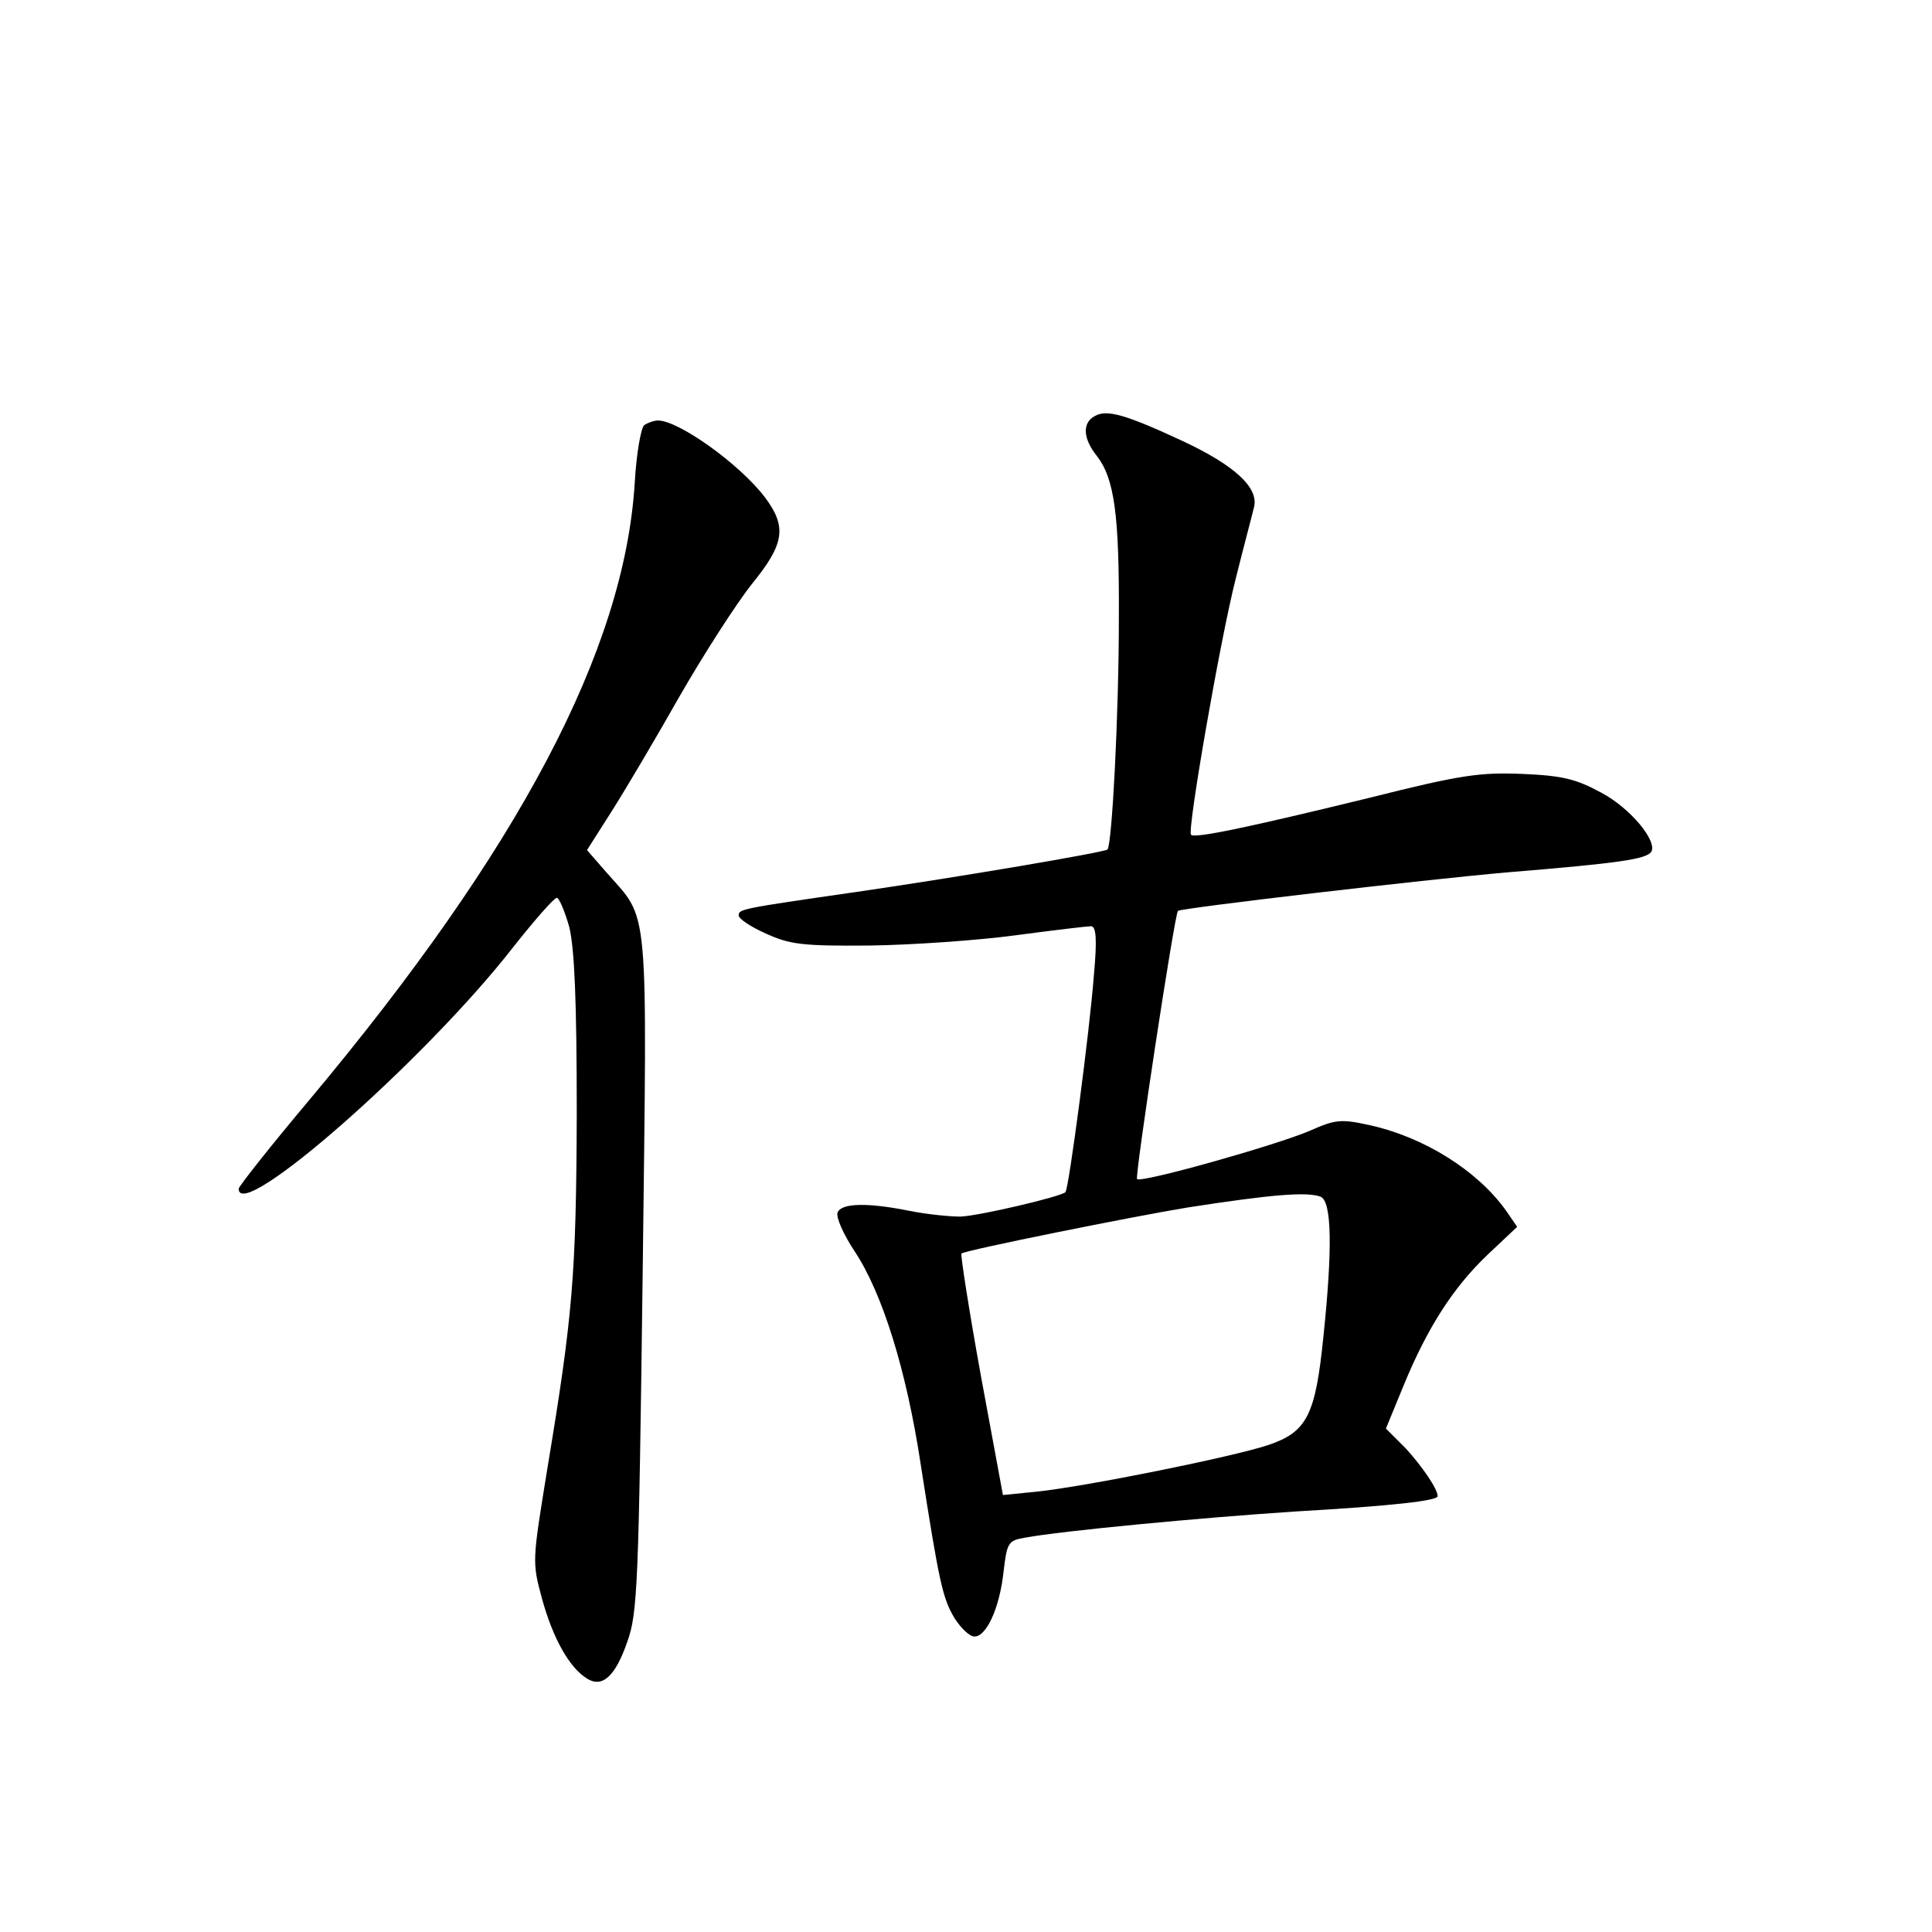 <?xml version="1.0" standalone="no"?>
<!DOCTYPE svg PUBLIC "-//W3C//DTD SVG 20010904//EN"
 "http://www.w3.org/TR/2001/REC-SVG-20010904/DTD/svg10.dtd">
<svg version="1.0" xmlns="http://www.w3.org/2000/svg"
 width="340pt" height="340pt" viewBox="0 0 340 340"
 preserveAspectRatio="xMidYMid meet">
<g transform="translate(0,340) scale(0.1,-0.1)"
fill="#000000" stroke="none">
<path d="M1927 2668 c-23 -12 -21 -40 3 -70 31 -40 40 -102 39 -288 0 -167
-12 -396 -20 -405 -6 -5 -258 -48 -444 -75 -202 -29 -205 -30 -205 -41 0 -6
21 -20 48 -32 42 -19 63 -22 182 -21 74 1 190 9 257 18 67 9 127 16 133 16 9
0 11 -22 5 -87 -7 -94 -44 -375 -50 -381 -8 -8 -153 -42 -185 -43 -19 0 -59 4
-89 10 -74 15 -121 14 -127 -3 -3 -8 10 -38 30 -68 49 -74 91 -209 116 -373
33 -212 39 -238 60 -273 11 -17 26 -32 35 -32 21 0 44 50 51 113 6 52 8 56 38
61 65 12 308 35 475 46 173 10 251 19 251 27 0 13 -27 52 -56 84 l-35 35 30
73 c42 103 88 175 149 233 l52 49 -20 29 c-50 70 -144 129 -240 150 -50 11
-60 10 -105 -10 -61 -26 -296 -92 -304 -85 -4 5 66 466 72 472 6 5 432 55 582
68 195 16 242 23 251 36 11 19 -37 77 -88 104 -44 24 -68 30 -138 33 -75 3
-107 -1 -270 -42 -213 -52 -308 -72 -314 -65 -7 7 51 342 79 452 14 56 29 112
32 125 8 34 -34 73 -126 116 -99 46 -133 56 -154 44z m397 -1374 c20 -8 21
-93 5 -246 -14 -139 -29 -168 -97 -191 -63 -21 -321 -73 -407 -82 l-60 -6 -39
211 c-21 116 -36 213 -34 214 7 6 306 66 398 81 148 23 210 28 234 19z"/>
<path d="M1134 2652 c-6 -4 -14 -50 -17 -102 -18 -293 -203 -644 -572 -1085
-69 -82 -125 -153 -125 -157 0 -62 329 227 483 425 38 48 72 87 77 87 4 0 14
-24 22 -52 9 -39 13 -128 13 -328 -1 -285 -7 -355 -52 -626 -26 -161 -27 -162
-9 -228 19 -69 48 -121 79 -140 27 -17 50 4 71 65 18 50 20 99 27 649 8 665
12 618 -64 705 l-34 39 42 66 c23 36 77 127 120 203 43 75 101 165 128 199 58
71 62 101 23 153 -45 59 -152 135 -188 135 -7 0 -18 -4 -24 -8z"/>
</g>
</svg>
